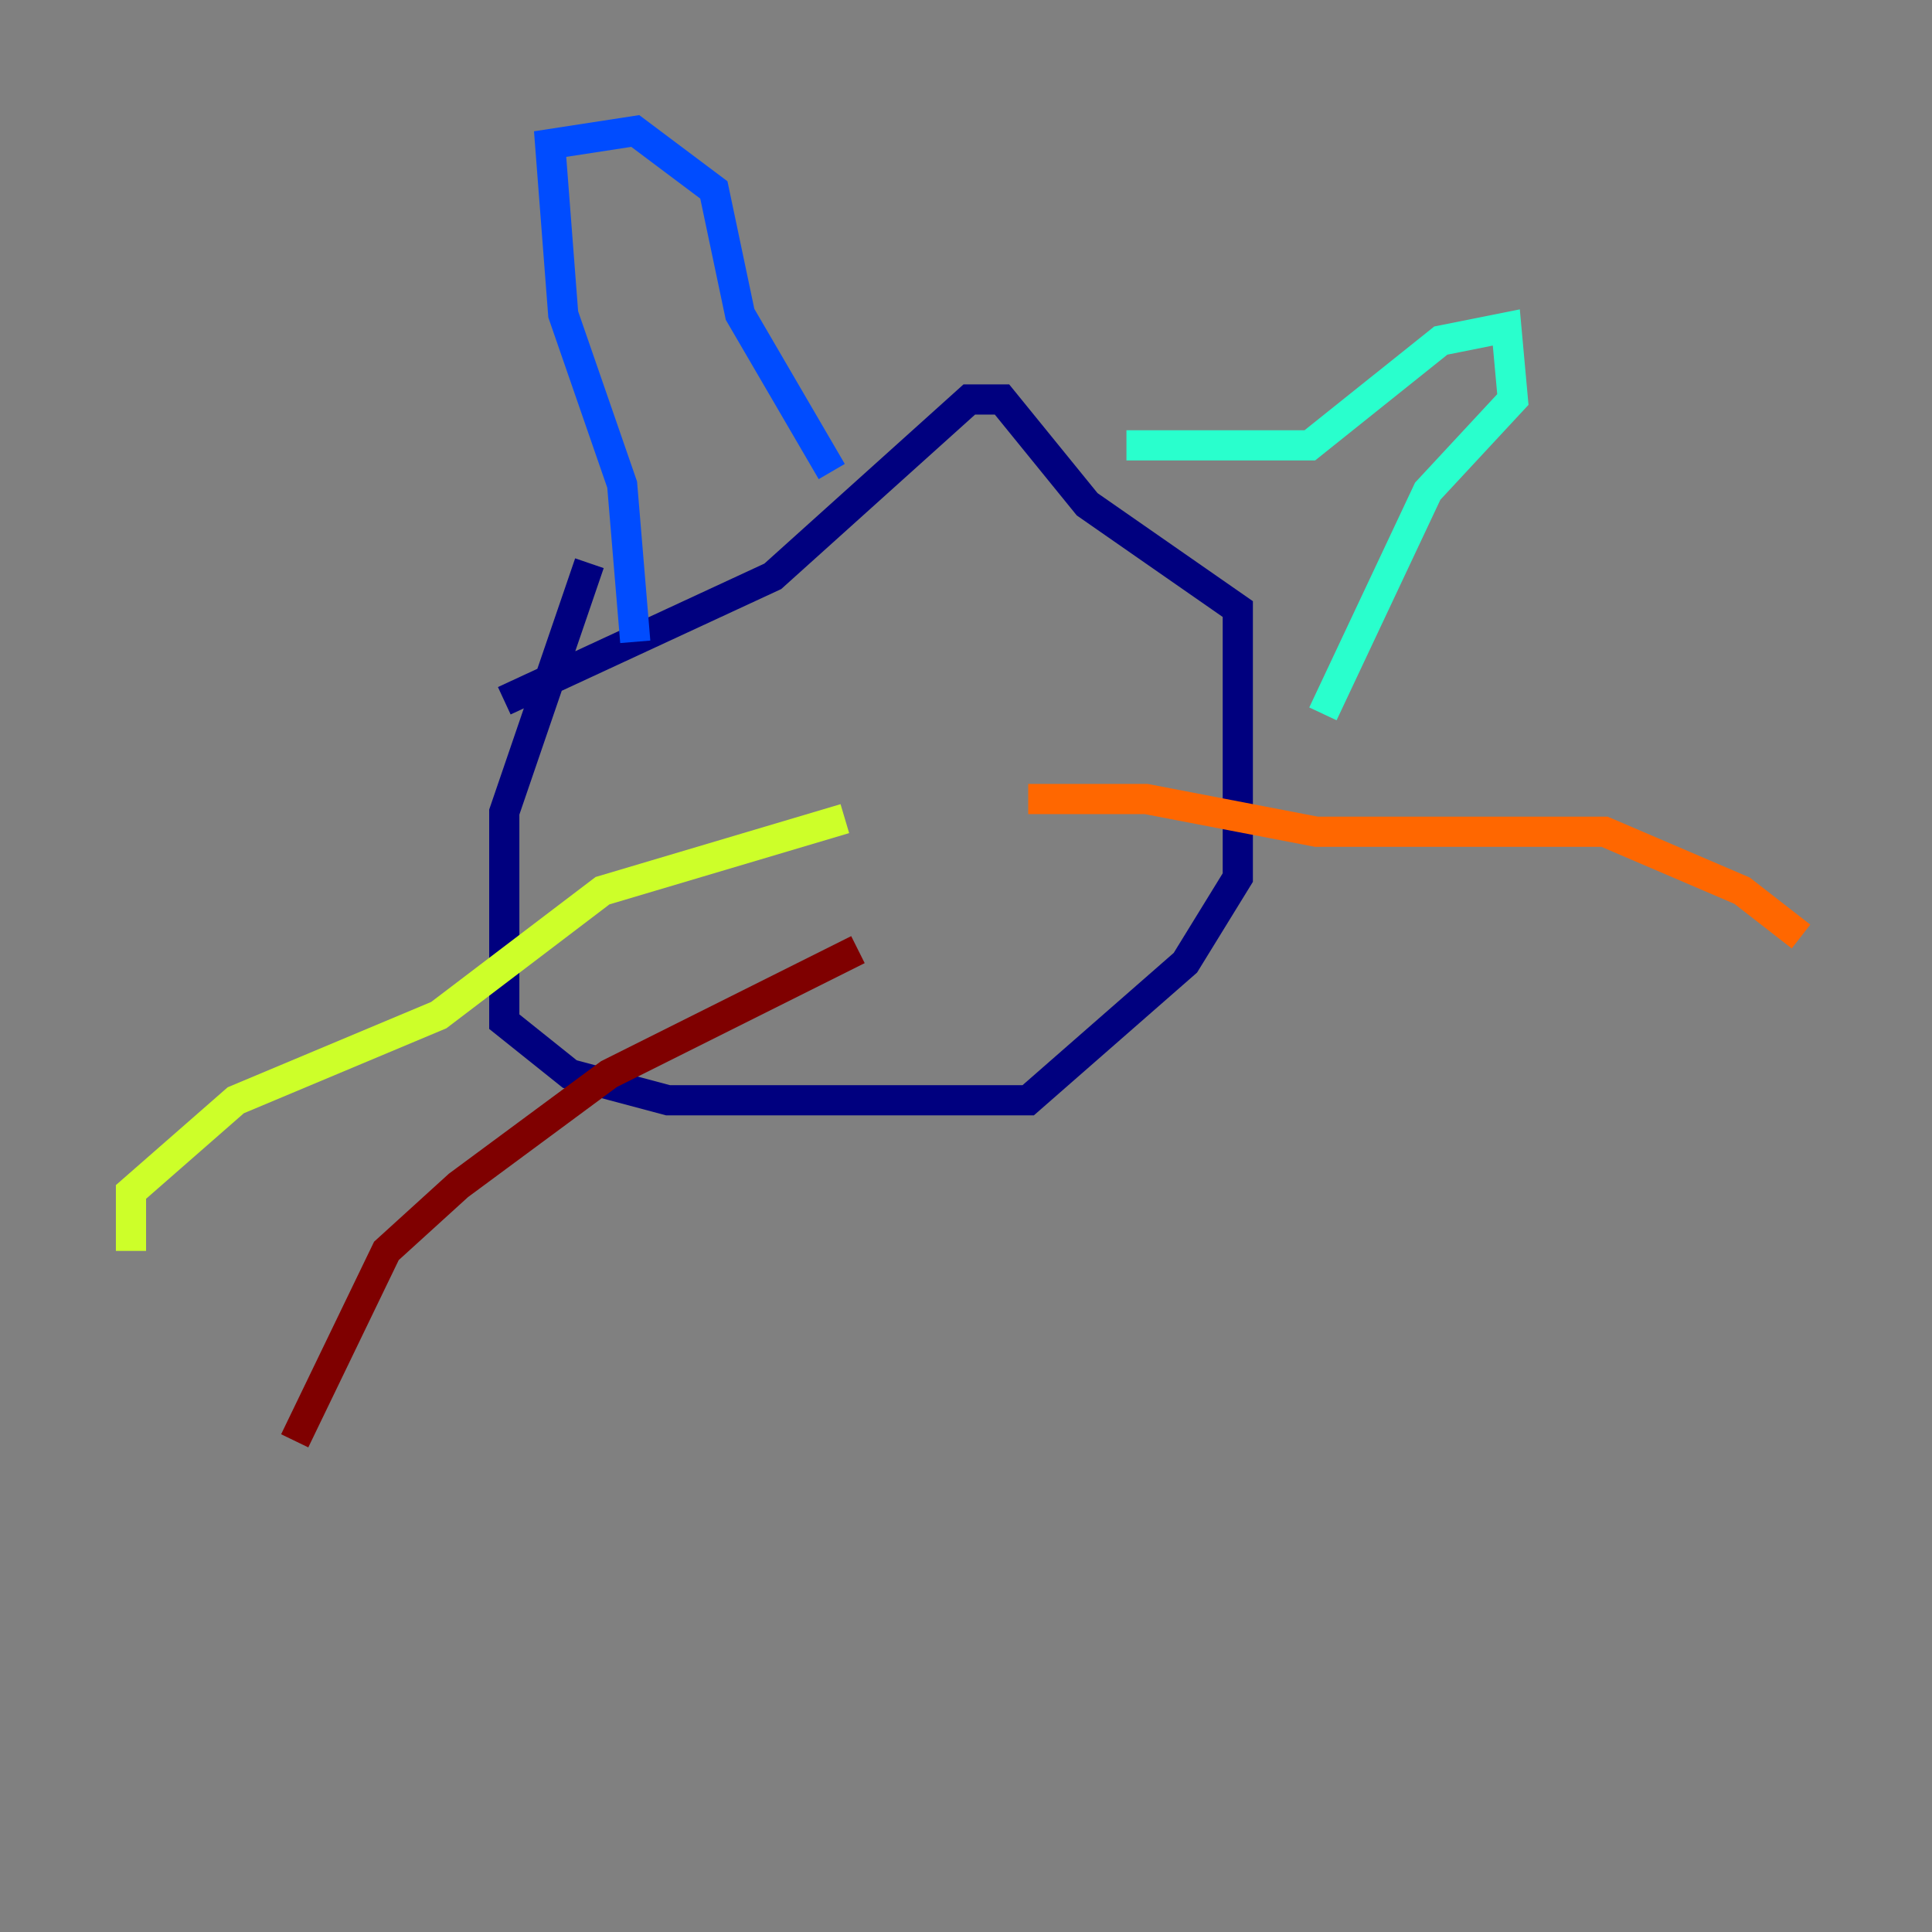<?xml version="1.0" encoding="utf-8" ?>
<svg baseProfile="tiny" height="128" version="1.2" viewBox="0,0,128,128" width="128" xmlns="http://www.w3.org/2000/svg" xmlns:ev="http://www.w3.org/2001/xml-events" xmlns:xlink="http://www.w3.org/1999/xlink"><rect x="0" y="0" width="128" height="128" fill="#808080" stroke="none"/><defs /><polyline fill="none" points="39.051,37.315 33.41,53.803 33.41,67.688 37.749,71.159 44.258,72.895 68.122,72.895 78.536,63.783 82.007,58.142 82.007,40.352 72.027,33.41 66.386,26.468 64.217,26.468 51.2,38.183 33.41,46.427" stroke="#00007f" stroke-width="2" /><polyline fill="none" points="42.088,42.522 41.22,32.108 37.315,20.827 36.447,9.546 42.088,8.678 47.295,12.583 49.031,20.827 55.105,31.241" stroke="#004cff" stroke-width="2" /><polyline fill="none" points="74.63,29.505 86.78,29.505 95.458,22.563 99.797,21.695 100.231,26.468 94.59,32.542 87.647,47.295" stroke="#29ffcd" stroke-width="2" /><polyline fill="none" points="55.973,54.237 39.919,59.01 29.071,67.254 15.62,72.895 8.678,78.969 8.678,82.875" stroke="#cdff29" stroke-width="2" /><polyline fill="none" points="68.122,52.936 75.932,52.936 87.214,55.105 106.305,55.105 115.417,59.01 119.322,62.047" stroke="#ff6700" stroke-width="2" /><polyline fill="none" points="56.841,62.915 40.352,71.159 30.373,78.536 25.6,82.875 19.525,95.458" stroke="#7f0000" stroke-width="2" /></svg>